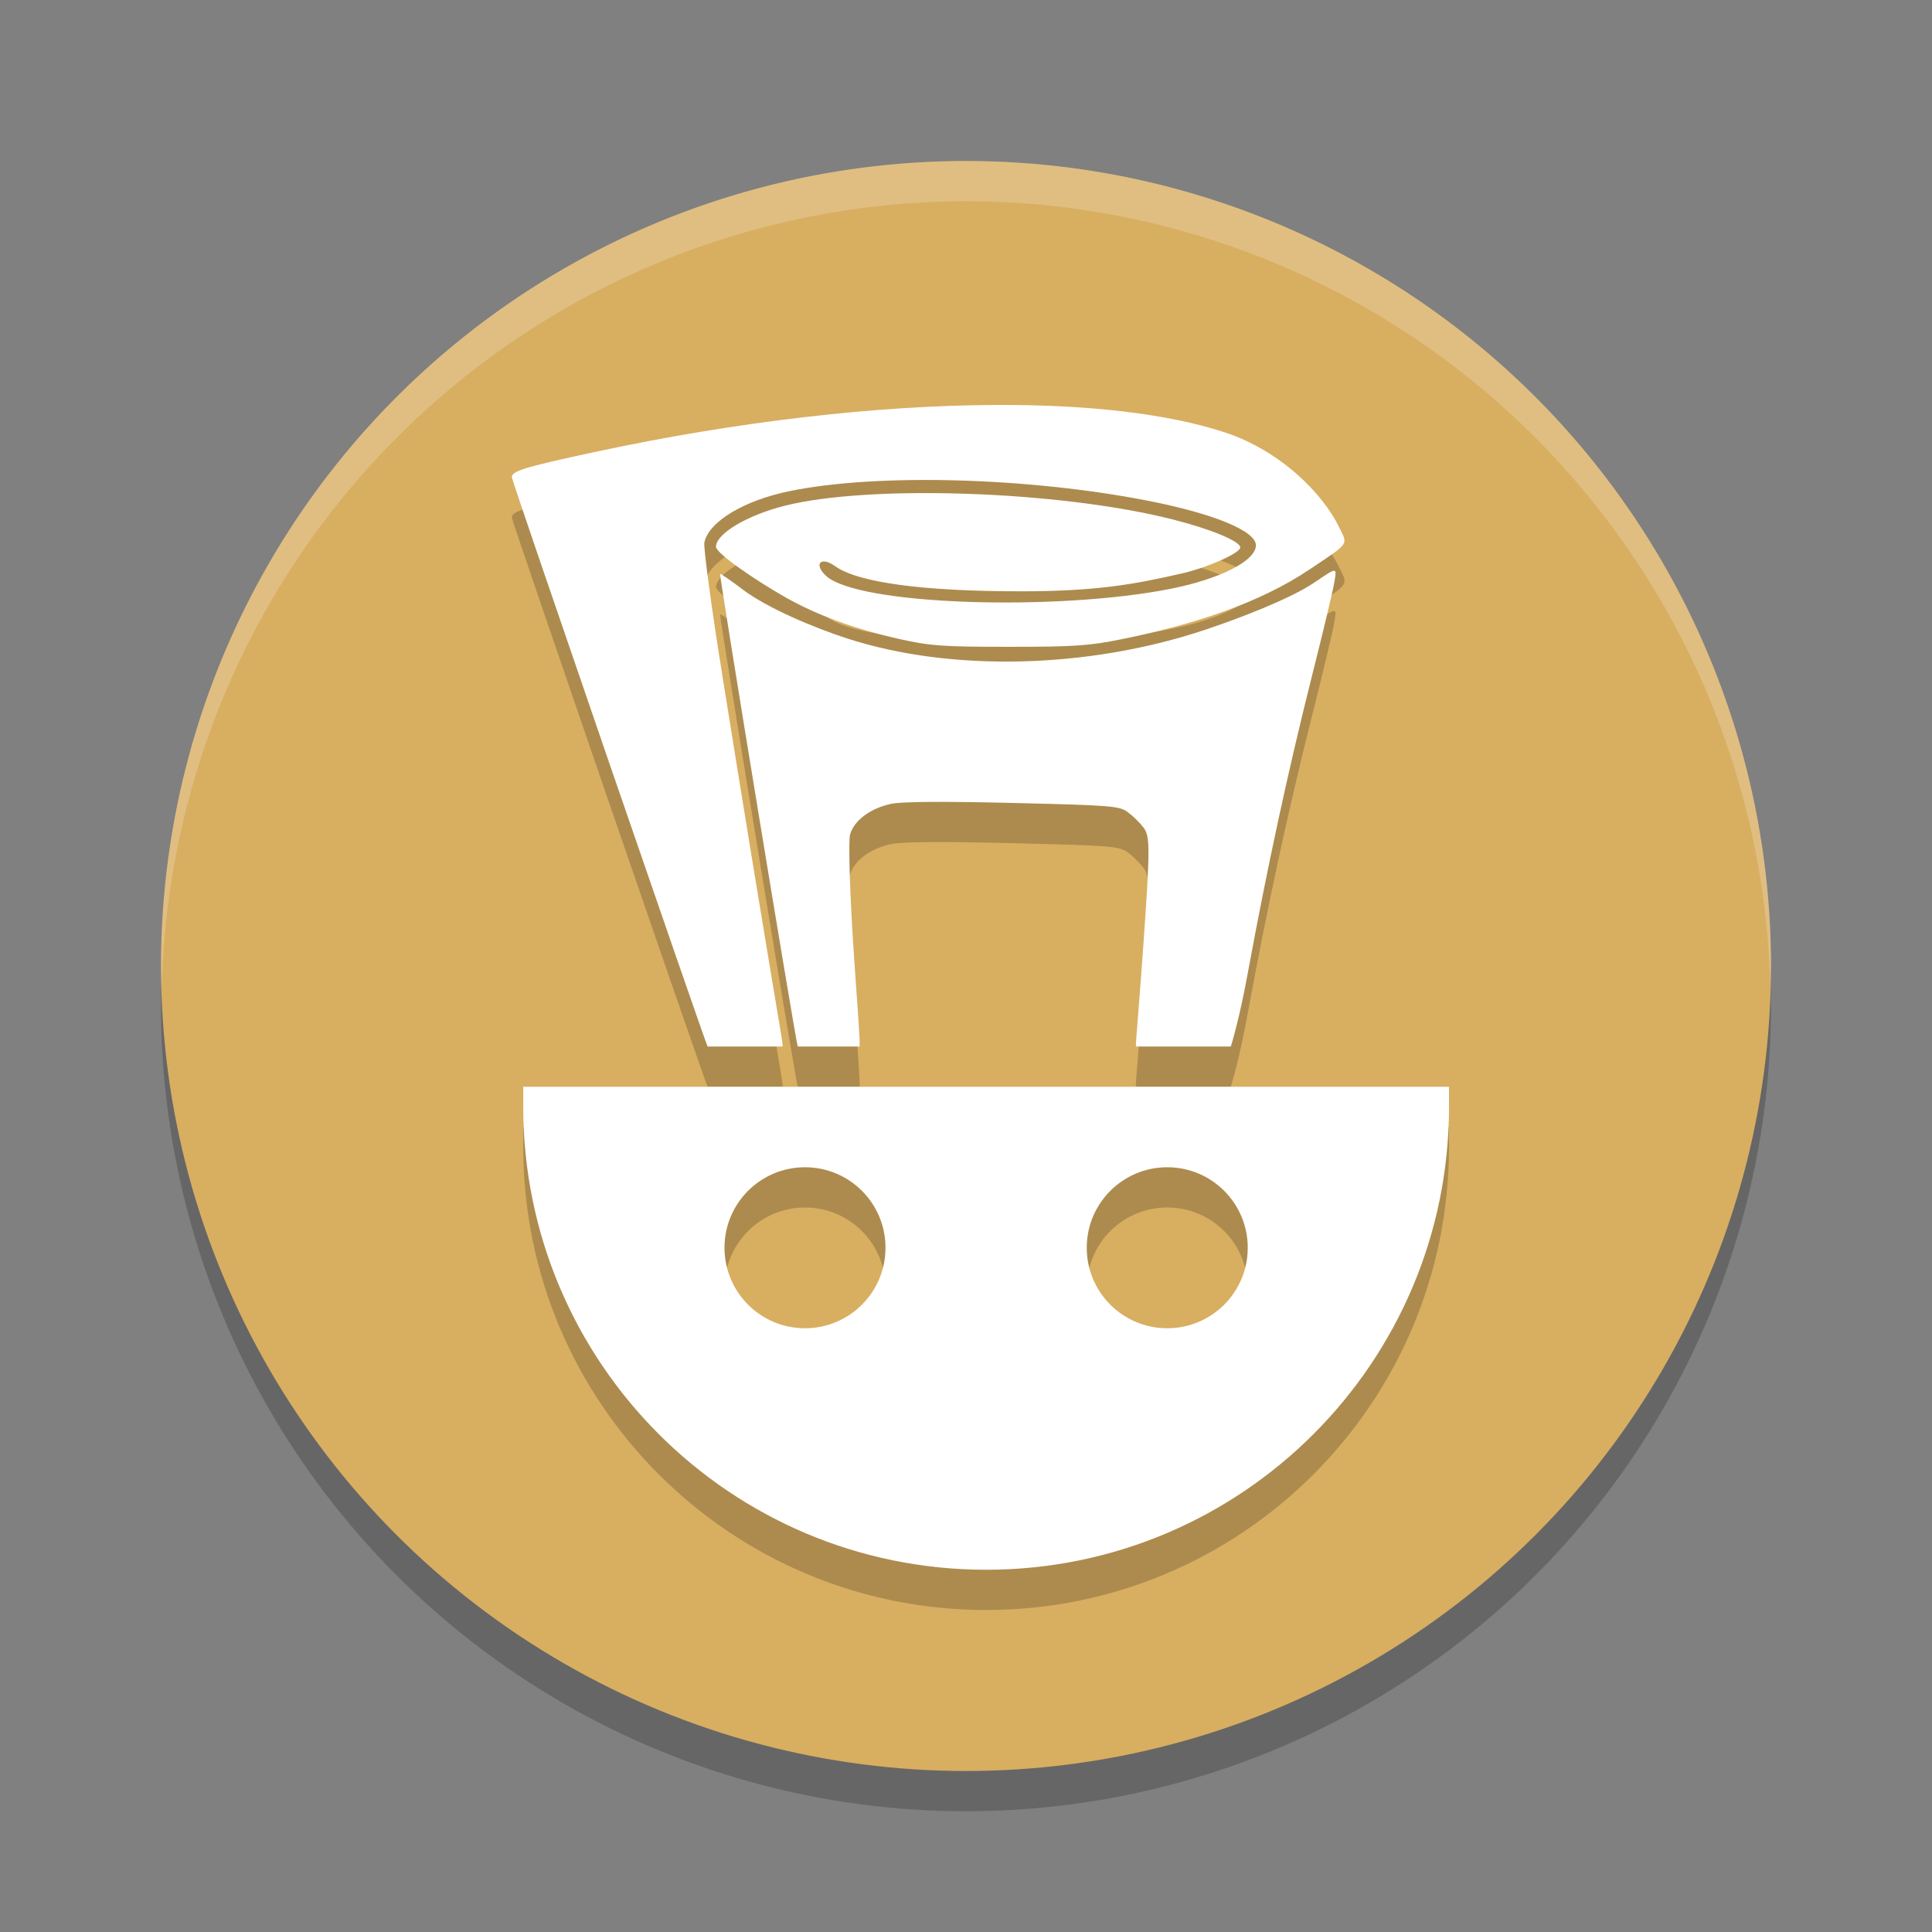 <?xml version="1.0" encoding="UTF-8" standalone="no"?>
<svg
   xmlns:dc="http://purl.org/dc/elements/1.1/"
   xmlns:cc="http://creativecommons.org/ns#"
   xmlns:rdf="http://www.w3.org/1999/02/22-rdf-syntax-ns#"
   xmlns:svg="http://www.w3.org/2000/svg"
   xmlns="http://www.w3.org/2000/svg"
   xmlns:sodipodi="http://sodipodi.sourceforge.net/DTD/sodipodi-0.dtd"
   xmlns:inkscape="http://www.inkscape.org/namespaces/inkscape"
   width="48"
   height="48"
   version="1.1"
   id="svg12"
   sodipodi:docname="headlines.svg"
   inkscape:version="0.92.5 (2060ec1f9f, 2020-04-08)">
  <rect width="100%" height="100%" fill="#808080" stroke="none"/>
  <defs
     id="defs16" />
  <sodipodi:namedview
     pagecolor="#ffffff"
     bordercolor="#debc7c"
     borderopacity="1"
     objecttolerance="10"
     gridtolerance="10"
     guidetolerance="10"
     inkscape:pageopacity="0"
     inkscape:pageshadow="2"
     inkscape:window-width="783"
     inkscape:window-height="480"
     id="namedview14"
     showgrid="false"
     inkscape:zoom="4.9166667"
     inkscape:cx="24"
     inkscape:cy="24"
     inkscape:window-x="0"
     inkscape:window-y="28"
     inkscape:window-maximized="0"
     inkscape:current-layer="svg12" />
  <circle
     style="opacity:0.2"
     cx="24"
     cy="25"
     r="20"
     id="circle2" />
  <circle
     style="fill:#d8ae61;fill-opacity:1"
     cx="24"
     cy="24"
     r="20"
     id="circle4" />
  <path
     style="opacity:0.2;fill:#ffffff"
     d="M 24,4 A 20,20 0 0 0 4,24 20,20 0 0 0 4.021,24.582 20,20 0 0 1 24,5 20,20 0 0 1 43.979,24.418 20,20 0 0 0 44,24 20,20 0 0 0 24,4 Z"
     id="path6" />
  <path
     style="opacity:0.2"
     d="m 24.748,11.061 c -2.944,0.012 -6.428,0.407 -9.982,1.172 -1.777,0.383 -2.074,0.476 -2.047,0.637 C 12.746,13.029 17.496,26.832 17.58,27 H 19.438 c 0.004,-0.01 0.008,-0.019 0.008,-0.031 0,-0.119 -0.302,-1.723 -1.49,-9.131 -0.277,-1.728 -0.482,-3.242 -0.455,-3.363 0.114,-0.519 0.989,-1.043 2.129,-1.275 2.172,-0.442 5.904,-0.341 8.883,0.24 1.639,0.32 2.691,0.752 2.691,1.107 0,0.384 -0.88,0.834 -2.111,1.08 -2.811,0.561 -7.777,0.416 -8.57,-0.322 -0.317,-0.295 -0.128,-0.493 0.227,-0.238 0.566,0.407 2.177,0.625 4.617,0.625 1.906,0 2.848,-0.181 4.002,-0.445 0.639,-0.146 1.442,-0.504 1.447,-0.645 0.005,-0.152 -0.733,-0.457 -1.691,-0.699 -2.805,-0.708 -7.54,-0.871 -9.646,-0.332 -0.927,0.237 -1.687,0.694 -1.688,1.014 0,0.163 0.966,0.823 1.711,1.248 0.788,0.449 1.725,0.793 2.85,1.045 0.766,0.171 1.076,0.193 2.727,0.193 1.616,0 1.987,-0.027 2.801,-0.191 1.798,-0.364 3.421,-0.901 4.652,-1.727 1.019,-0.684 0.961,-0.601 0.742,-1.053 -0.408,-0.844 -1.469,-1.909 -2.854,-2.361 -1.417,-0.463 -3.38,-0.687 -5.67,-0.678 z m 8.396,4.119 c -0.059,-8.38e-4 -0.2,0.098 -0.492,0.295 -0.586,0.395 -1.811,0.871 -2.709,1.172 -2.904,0.971 -6.324,1.053 -8.906,0.213 -0.83,-0.27 -1.978,-0.755 -2.586,-1.215 -0.296,-0.224 -0.548,-0.397 -0.561,-0.385 -0.026,0.026 1.872,11.572 1.928,11.732 9.68e-4,0.003 0.004,0.005 0.006,0.008 h 1.533 c 0.011,-0.178 -0.047,-0.87 -0.137,-2.186 -0.108,-1.573 -0.146,-2.911 -0.102,-3.078 0.092,-0.347 0.507,-0.658 1.021,-0.766 0.271,-0.057 1.294,-0.064 3.033,-0.021 2.463,0.06 2.638,0.073 2.852,0.232 0.125,0.093 0.302,0.268 0.391,0.387 0.16,0.214 0.159,0.534 -0.018,3.025 -0.098,1.381 -0.178,2.278 -0.178,2.357 1.45e-4,0.019 0.004,0.034 0.012,0.049 h 2.348 c 0.03,-0.1 0.214,-0.698 0.418,-1.809 0.484,-2.635 1.004,-5.043 1.609,-7.443 0.264,-1.047 0.508,-2.066 0.541,-2.266 0.034,-0.201 0.055,-0.302 -0.004,-0.303 z M 13,28 v 0.5 C 13,34.851 18.149,40 24.5,40 30.851,40 36,34.851 36,28.5 V 28 Z m 7,2 c 1.105,0 2,0.895 2,2 0,1.105 -0.895,2 -2,2 -1.105,0 -2,-0.895 -2,-2 0,-1.105 0.895,-2 2,-2 z m 9,0 c 1.105,0 2,0.895 2,2 0,1.105 -0.895,2 -2,2 -1.105,0 -2,-0.895 -2,-2 0,-1.105 0.895,-2 2,-2 z"
     id="path8" />
  <path
     style="fill:#ffffff"
     d="M 24.748 10.061 C 21.804 10.072 18.32 10.467 14.766 11.232 C 12.988 11.615 12.691 11.709 12.719 11.869 C 12.746 12.029 17.496 25.832 17.58 26 L 19.438 26 C 19.442 25.99 19.445 25.981 19.445 25.969 C 19.445 25.85 19.144 24.245 17.955 16.838 C 17.678 15.11 17.473 13.596 17.5 13.475 C 17.614 12.955 18.489 12.431 19.629 12.199 C 21.801 11.757 25.533 11.858 28.512 12.439 C 30.151 12.759 31.203 13.192 31.203 13.547 C 31.203 13.931 30.323 14.381 29.092 14.627 C 26.281 15.188 21.314 15.043 20.521 14.305 C 20.205 14.01 20.393 13.811 20.748 14.066 C 21.314 14.473 22.925 14.691 25.365 14.691 C 27.272 14.691 28.214 14.51 29.367 14.246 C 30.006 14.1 30.809 13.742 30.814 13.602 C 30.819 13.45 30.082 13.144 29.123 12.902 C 26.318 12.194 21.583 12.032 19.477 12.57 C 18.55 12.807 17.789 13.264 17.789 13.584 C 17.789 13.747 18.755 14.407 19.5 14.832 C 20.288 15.281 21.225 15.625 22.35 15.877 C 23.115 16.048 23.426 16.07 25.076 16.07 C 26.692 16.07 27.063 16.044 27.877 15.879 C 29.675 15.515 31.298 14.978 32.529 14.152 C 33.549 13.469 33.49 13.551 33.271 13.1 C 32.863 12.256 31.803 11.19 30.418 10.738 C 29.001 10.276 27.038 10.051 24.748 10.061 z M 33.145 14.18 C 33.085 14.179 32.945 14.277 32.652 14.475 C 32.066 14.87 30.842 15.346 29.943 15.646 C 27.04 16.618 23.62 16.7 21.037 15.859 C 20.207 15.589 19.059 15.105 18.451 14.645 C 18.155 14.42 17.903 14.247 17.891 14.26 C 17.864 14.286 19.762 25.832 19.818 25.992 C 19.819 25.995 19.823 25.997 19.824 26 L 21.357 26 C 21.369 25.822 21.311 25.13 21.221 23.814 C 21.113 22.242 21.075 20.904 21.119 20.736 C 21.212 20.389 21.626 20.079 22.141 19.971 C 22.412 19.914 23.435 19.907 25.174 19.949 C 27.637 20.009 27.812 20.022 28.025 20.182 C 28.151 20.275 28.327 20.449 28.416 20.568 C 28.576 20.783 28.575 21.103 28.398 23.594 C 28.3 24.975 28.22 25.871 28.221 25.951 C 28.221 25.97 28.225 25.986 28.232 26 L 30.58 26 C 30.61 25.9 30.794 25.302 30.998 24.191 C 31.482 21.557 32.002 19.149 32.607 16.748 C 32.871 15.701 33.115 14.682 33.148 14.482 C 33.182 14.282 33.204 14.181 33.145 14.18 z M 13 27 L 13 27.5 C 13 33.851 18.149 39 24.5 39 C 30.851 39 36 33.851 36 27.5 L 36 27 L 13 27 z M 20 29 C 21.105 29 22 29.895 22 31 C 22 32.105 21.105 33 20 33 C 18.895 33 18 32.105 18 31 C 18 29.895 18.895 29 20 29 z M 29 29 C 30.105 29 31 29.895 31 31 C 31 32.105 30.105 33 29 33 C 27.895 33 27 32.105 27 31 C 27 29.895 27.895 29 29 29 z"
     id="path10" />
</svg>
